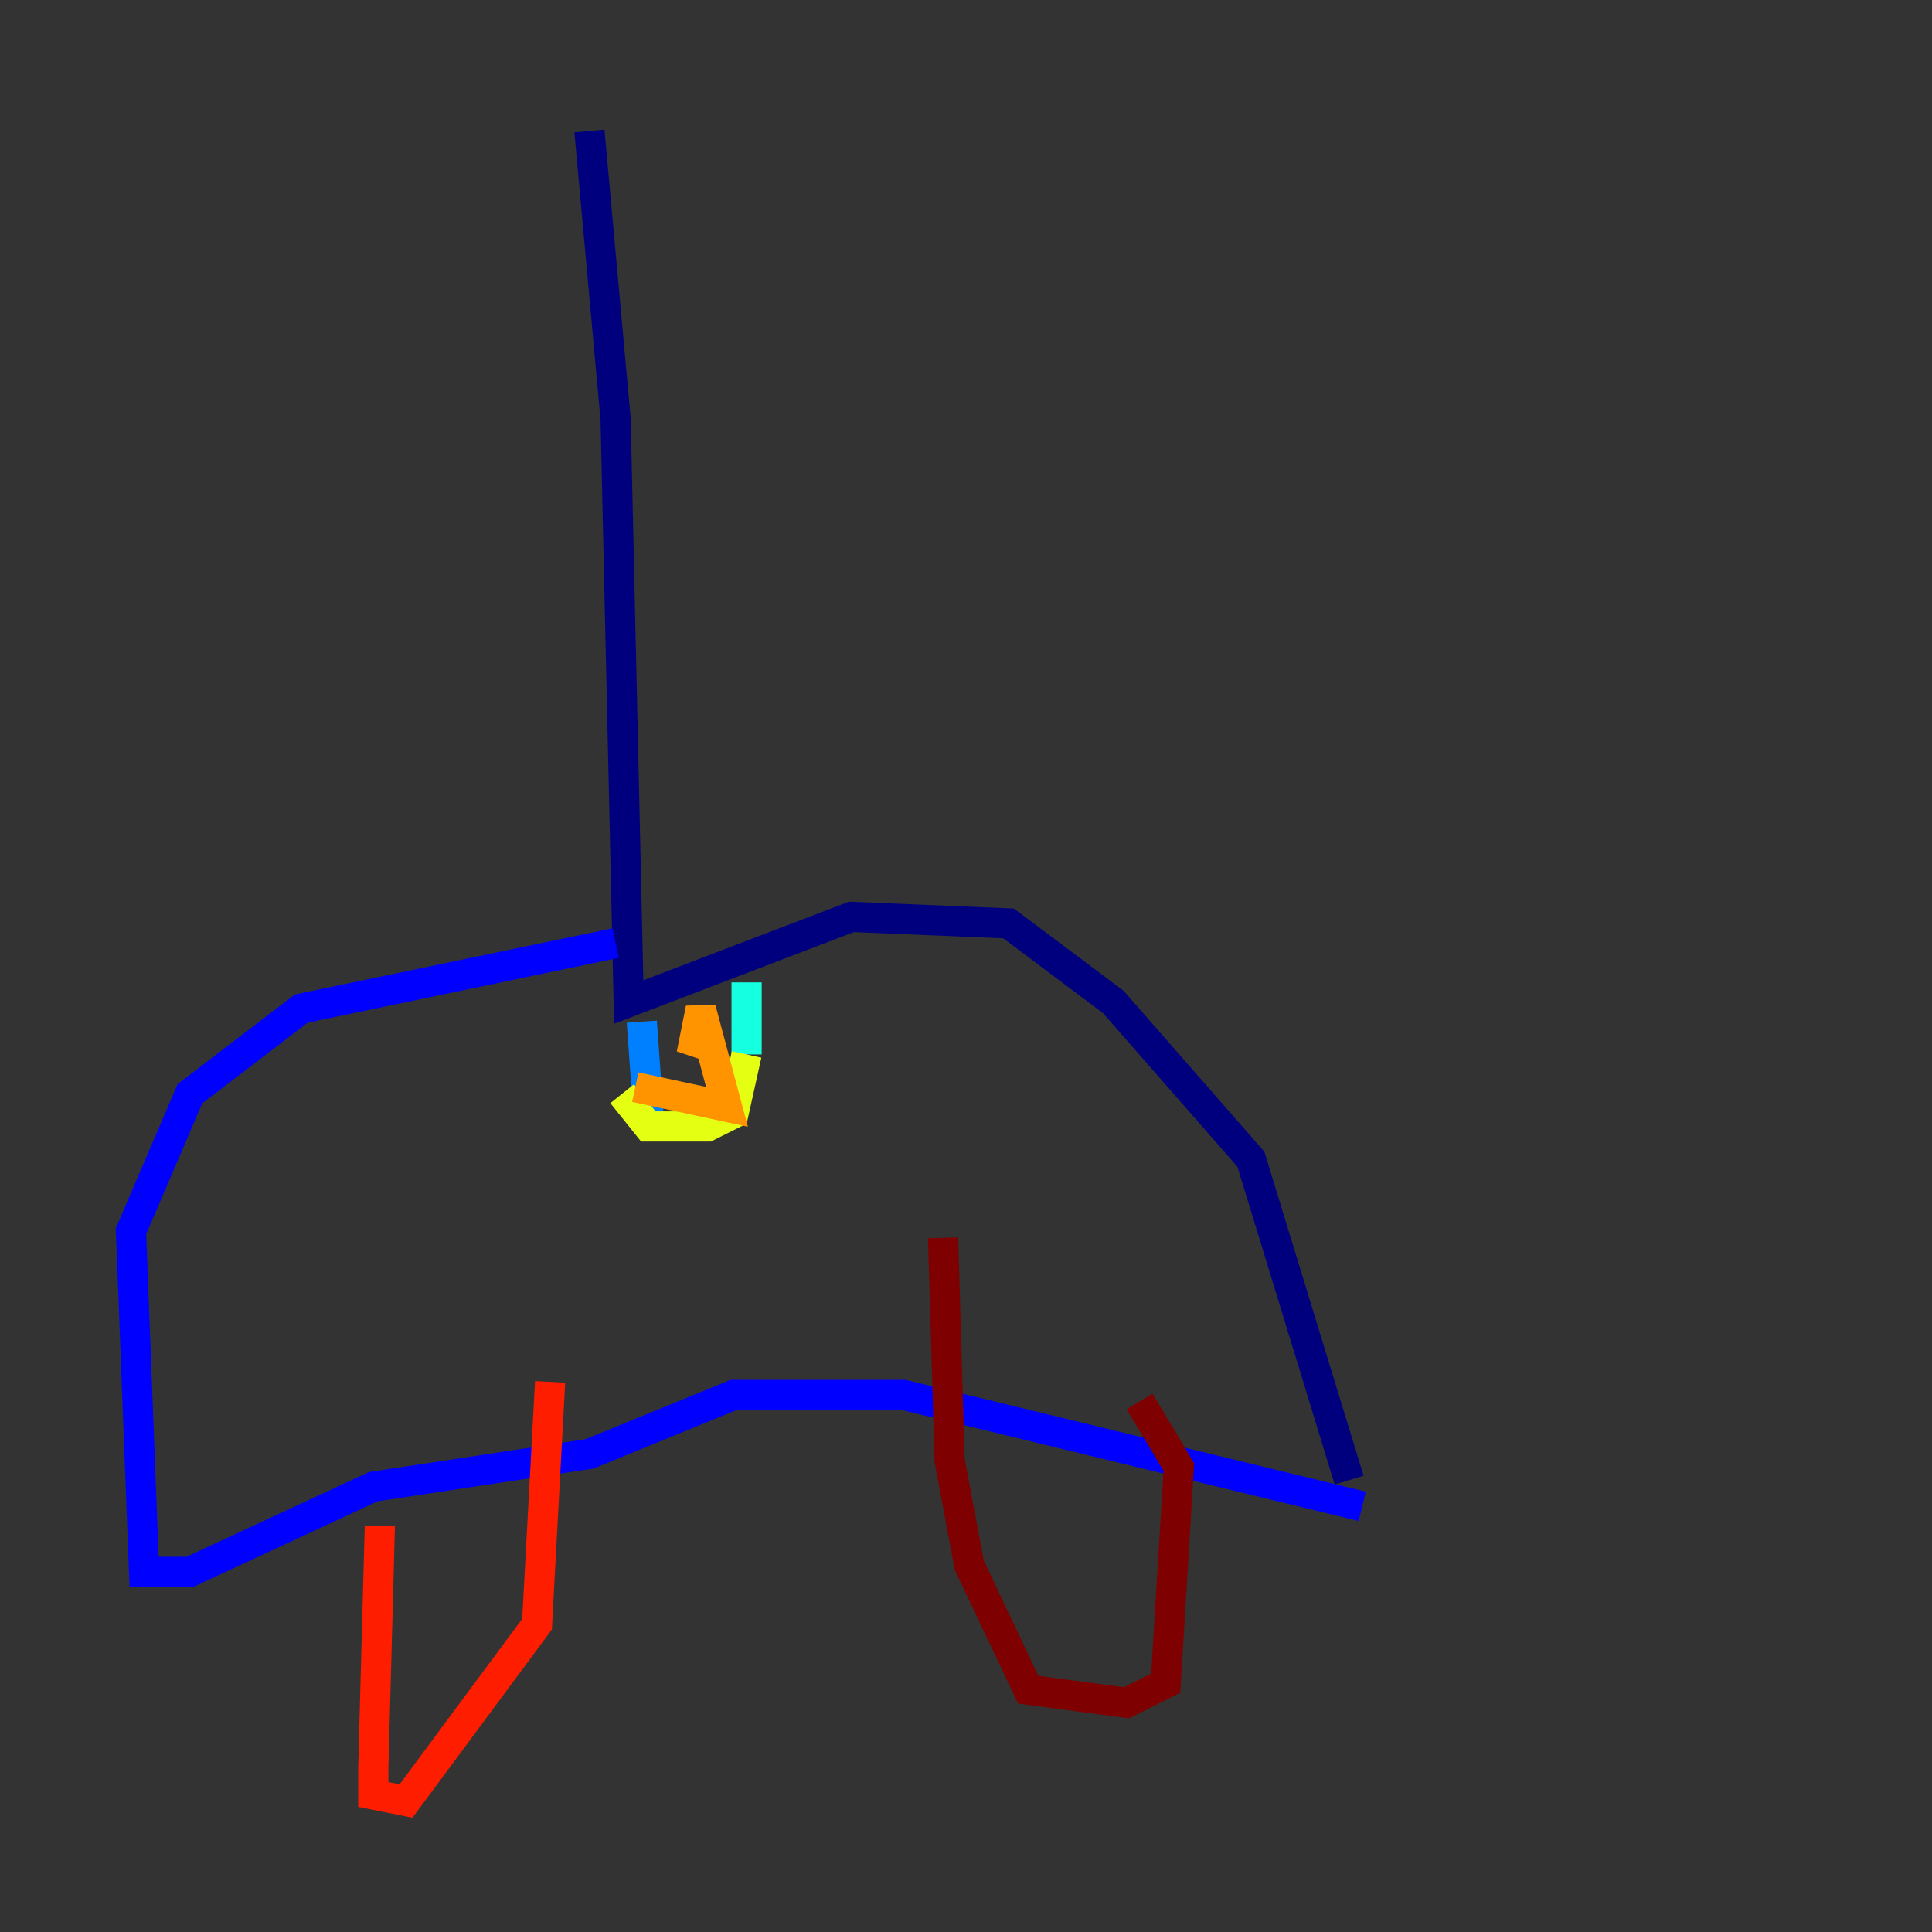 <?xml version="1.0" encoding="utf-8" ?>
<svg baseProfile="tiny" height="128" version="1.2" viewBox="0,0,128,128" width="128" xmlns="http://www.w3.org/2000/svg" xmlns:ev="http://www.w3.org/2001/xml-events" xmlns:xlink="http://www.w3.org/1999/xlink"><rect x="0" y="0" width="128" height="128" fill="#333333" stroke="none"/><defs /><polyline fill="none" points="39.051,8.678 40.786,27.77 41.654,66.386 56.407,60.746 66.82,61.18 73.763,66.386 82.875,76.8 89.383,98.061" stroke="#00007f" stroke-width="2" /><polyline fill="none" points="40.786,62.481 19.959,66.82 12.583,72.461 8.678,81.573 9.546,104.136 12.583,104.136 24.732,98.495 39.051,96.325 48.597,92.42 59.878,92.42 90.251,99.797" stroke="#0000ff" stroke-width="2" /><polyline fill="none" points="42.956,73.763 42.522,67.688" stroke="#0080ff" stroke-width="2" /><polyline fill="none" points="49.464,65.085 49.464,69.858" stroke="#15ffe1" stroke-width="2" /><polyline fill="none" points="49.464,69.858 49.464,69.858" stroke="#7cff79" stroke-width="2" /><polyline fill="none" points="49.464,69.858 48.597,73.763 46.861,74.63 42.956,74.63 41.22,72.461" stroke="#e4ff12" stroke-width="2" /><polyline fill="none" points="42.088,72.027 48.163,73.329 46.427,66.82 45.993,68.99 47.295,69.424" stroke="#ff9400" stroke-width="2" /><polyline fill="none" points="25.166,101.098 24.732,117.153 24.732,118.888 26.902,119.322 35.58,107.607 36.447,91.552" stroke="#ff1d00" stroke-width="2" /><polyline fill="none" points="75.498,92.854 78.102,97.193 77.234,111.512 74.63,112.814 68.122,111.946 64.217,103.702 62.915,96.759 62.481,82.007" stroke="#7f0000" stroke-width="2" /></svg>